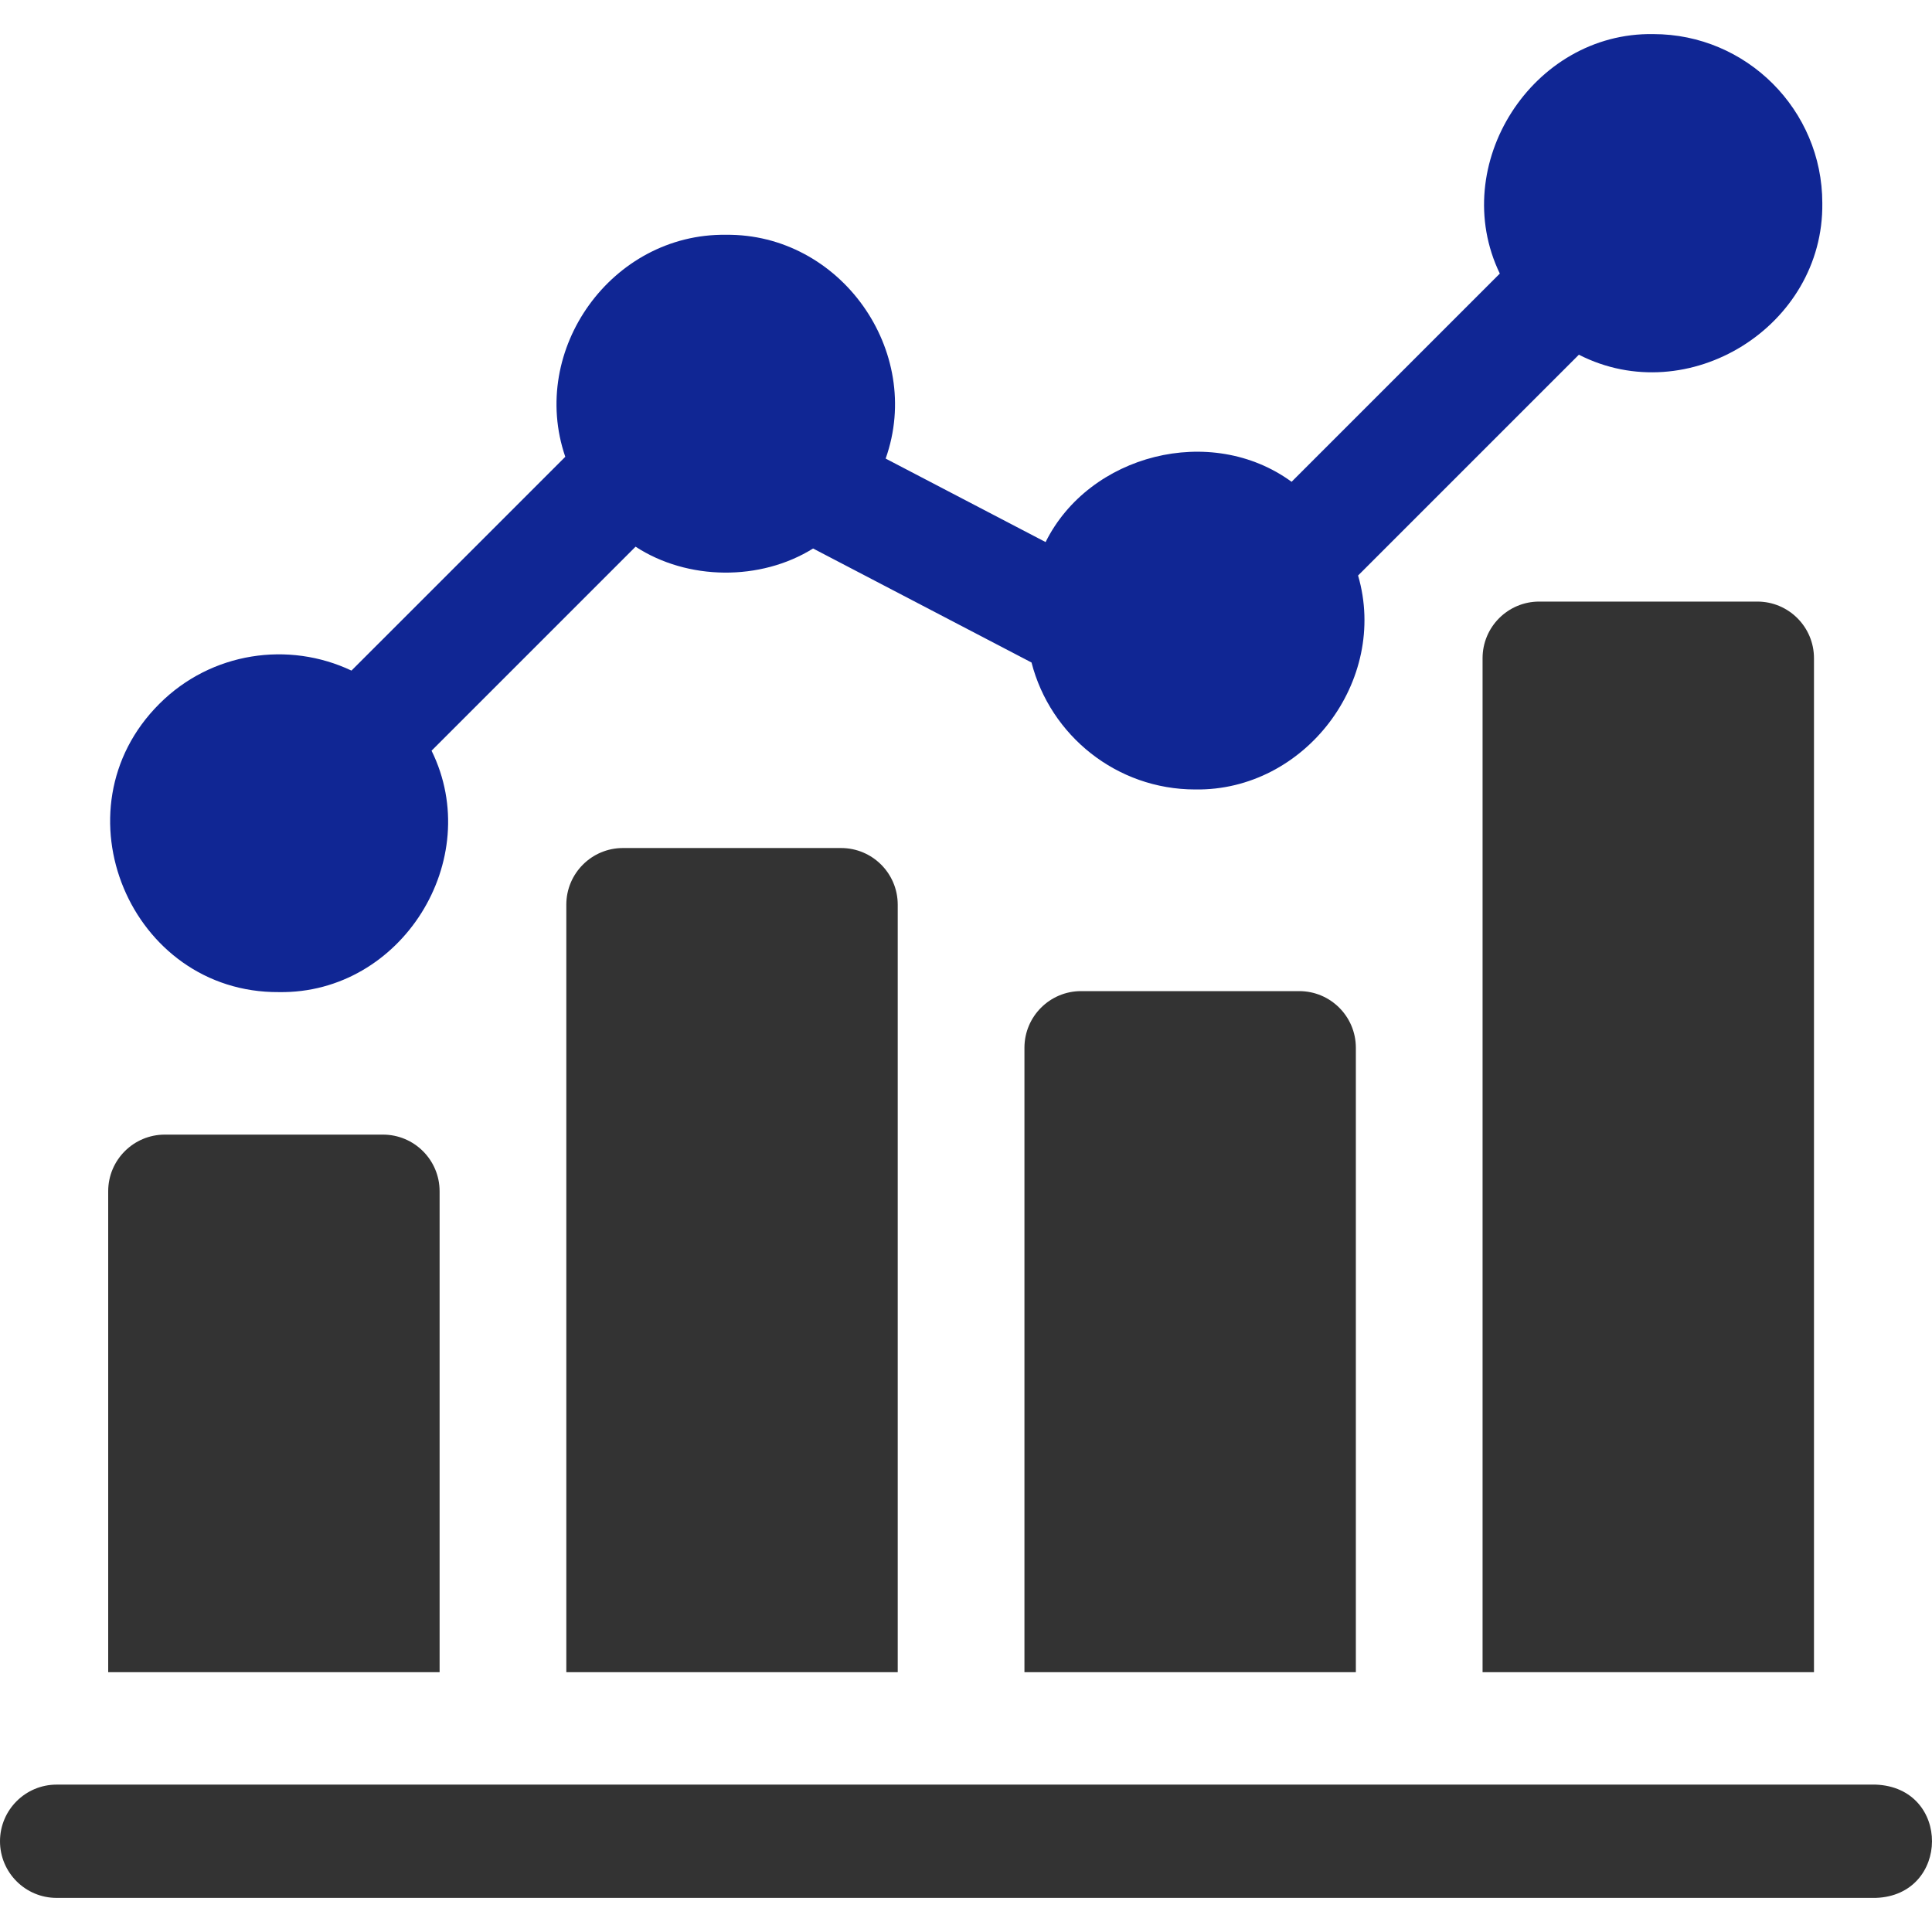 <svg width="80" height="80" viewBox="0 0 80 80" fill="none" xmlns="http://www.w3.org/2000/svg">
<path d="M63.735 24.91C62.44 24.91 61.39 25.96 61.39 27.255V69.241H75.113V27.255C75.113 25.96 74.063 24.91 72.767 24.91H63.735ZM44.765 41.04C43.47 41.04 42.42 42.09 42.42 43.386V69.241H56.143V43.386C56.143 42.09 55.093 41.04 53.797 41.04H44.765ZM77.67 73.897H2.345C1.05 73.897 0 74.948 0 76.243C0 77.538 1.05 78.588 2.345 78.588H77.67C80.754 78.485 80.799 74.02 77.67 73.897ZM18.203 49.328C18.203 48.032 17.153 46.982 15.857 46.982H6.825C5.53 46.982 4.48 48.032 4.48 49.328V69.241H18.203L18.203 49.328ZM25.795 35.115C24.5 35.115 23.45 36.165 23.45 37.46V69.241H37.173V37.46C37.173 36.165 36.123 35.115 34.827 35.115H25.795Z" fill="#333333"/>
<path d="M11.551 41.081C16.631 41.159 20.093 35.597 17.87 31.085L26.318 22.637C28.468 24.041 31.49 24.07 33.668 22.712L42.713 27.433C43.489 30.452 46.233 32.69 49.491 32.69C54.035 32.76 57.505 28.181 56.235 23.831L65.378 14.688C69.905 17 75.526 13.516 75.458 8.409C75.458 4.551 72.319 1.412 68.461 1.412C63.452 1.326 59.936 6.836 62.104 11.328L53.482 19.95C50.141 17.512 45.098 18.817 43.296 22.446L36.673 18.989C38.255 14.527 34.794 9.665 30.052 9.722C25.343 9.664 21.884 14.468 23.407 18.915L14.553 27.768C11.955 26.537 8.75 26.994 6.603 29.14C2.199 33.525 5.406 41.123 11.551 41.081Z" fill="#102694"/>
</svg>
